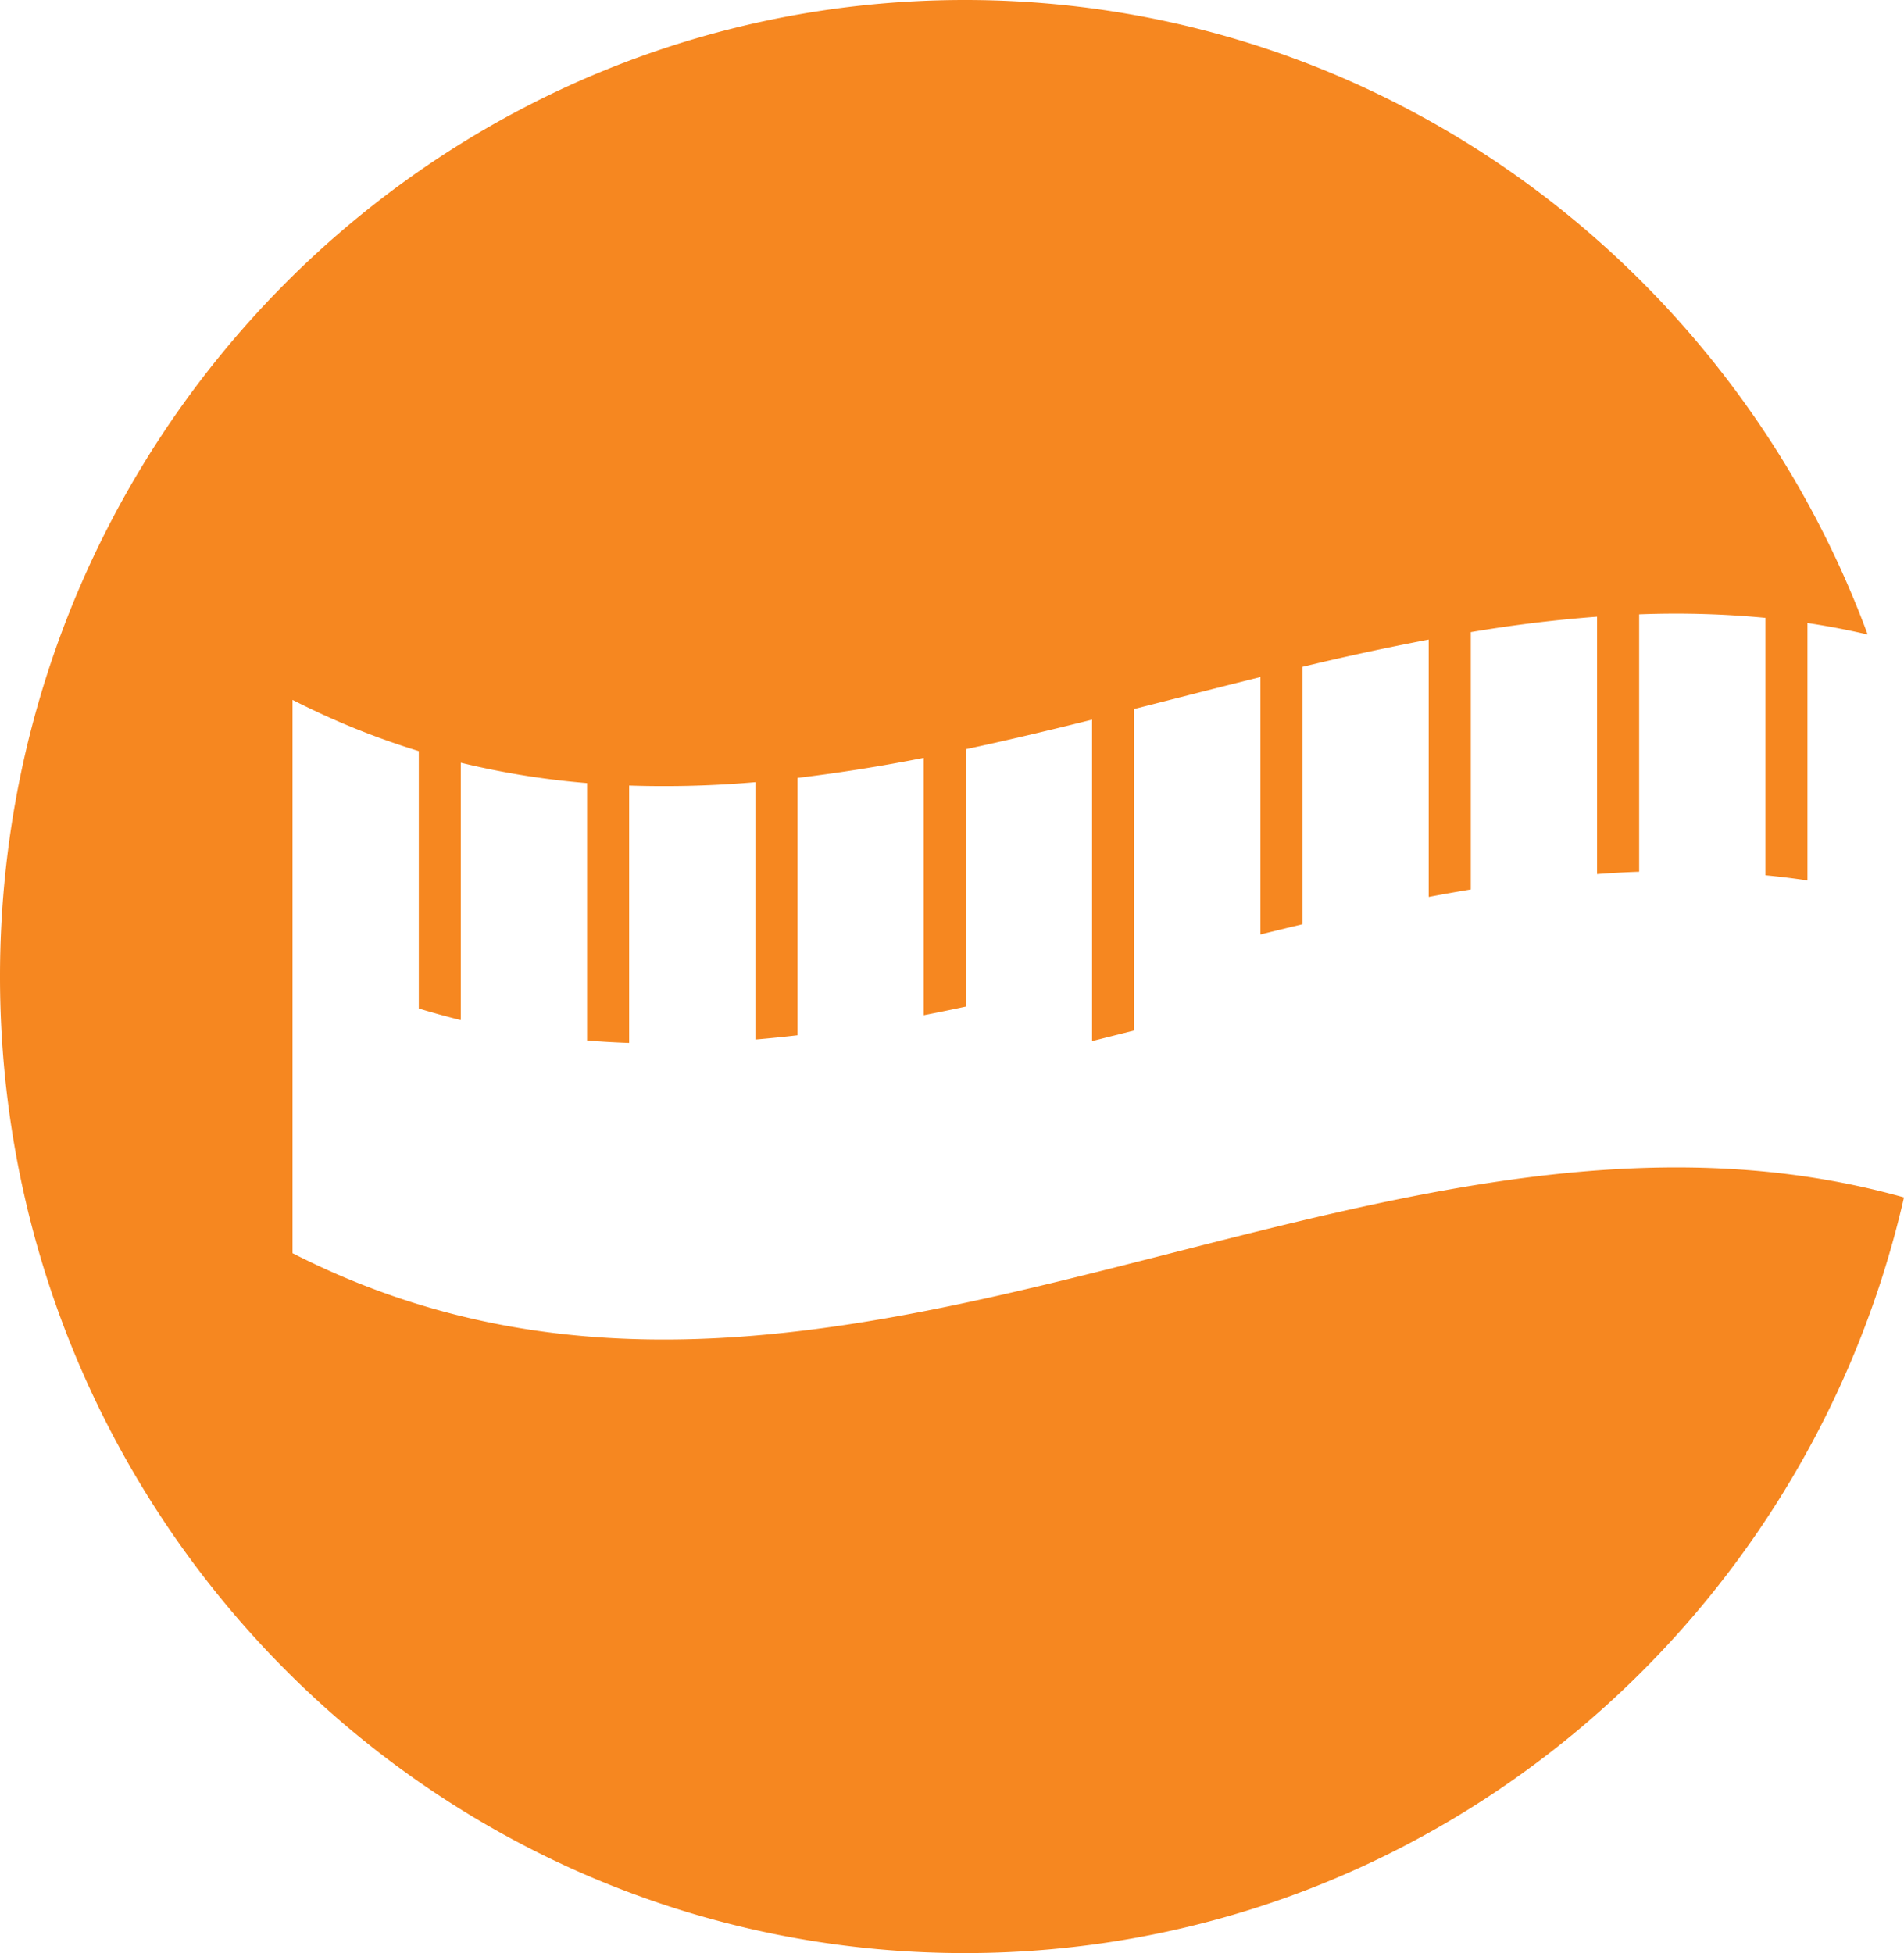 <svg xmlns="http://www.w3.org/2000/svg" width="39" height="40"><path fill="#f68720" d="M5.992 25.666V14.334c.862.44 1.724.785 2.586 1.049v5.271c.287.088.574.167.861.238v-5.271a16.71 16.71 0 002.586.417v5.271c.288.024.575.04.862.05v-5.271a21.68 21.68 0 002.586-.069v5.271c.288-.024.575-.054.862-.087v-5.271a34.994 34.994 0 002.586-.411v5.271c.287-.056.575-.115.863-.177v-5.271c.861-.184 1.723-.39 2.585-.605v6.583l.861-.217v-6.584c.863-.219 1.725-.441 2.588-.655v5.272c.286-.072.574-.141.861-.21v-5.271a55.474 55.474 0 012.585-.558v5.271c.288-.055.575-.106.863-.153v-5.271a28.464 28.464 0 012.586-.316v5.271c.288-.022.574-.038.862-.048v-5.271a19.434 19.434 0 012.586.072v5.271c.287.028.574.063.862.106V12.76c.41.061.822.14 1.233.235C35.448 5.41 28.24 0 19.764 0 8.848 0 0 8.954 0 20s8.848 20 19.764 20C29.139 40 36.972 33.387 39 24.524c-11.002-3.089-22.005 6.761-33.008 1.142"/></svg>